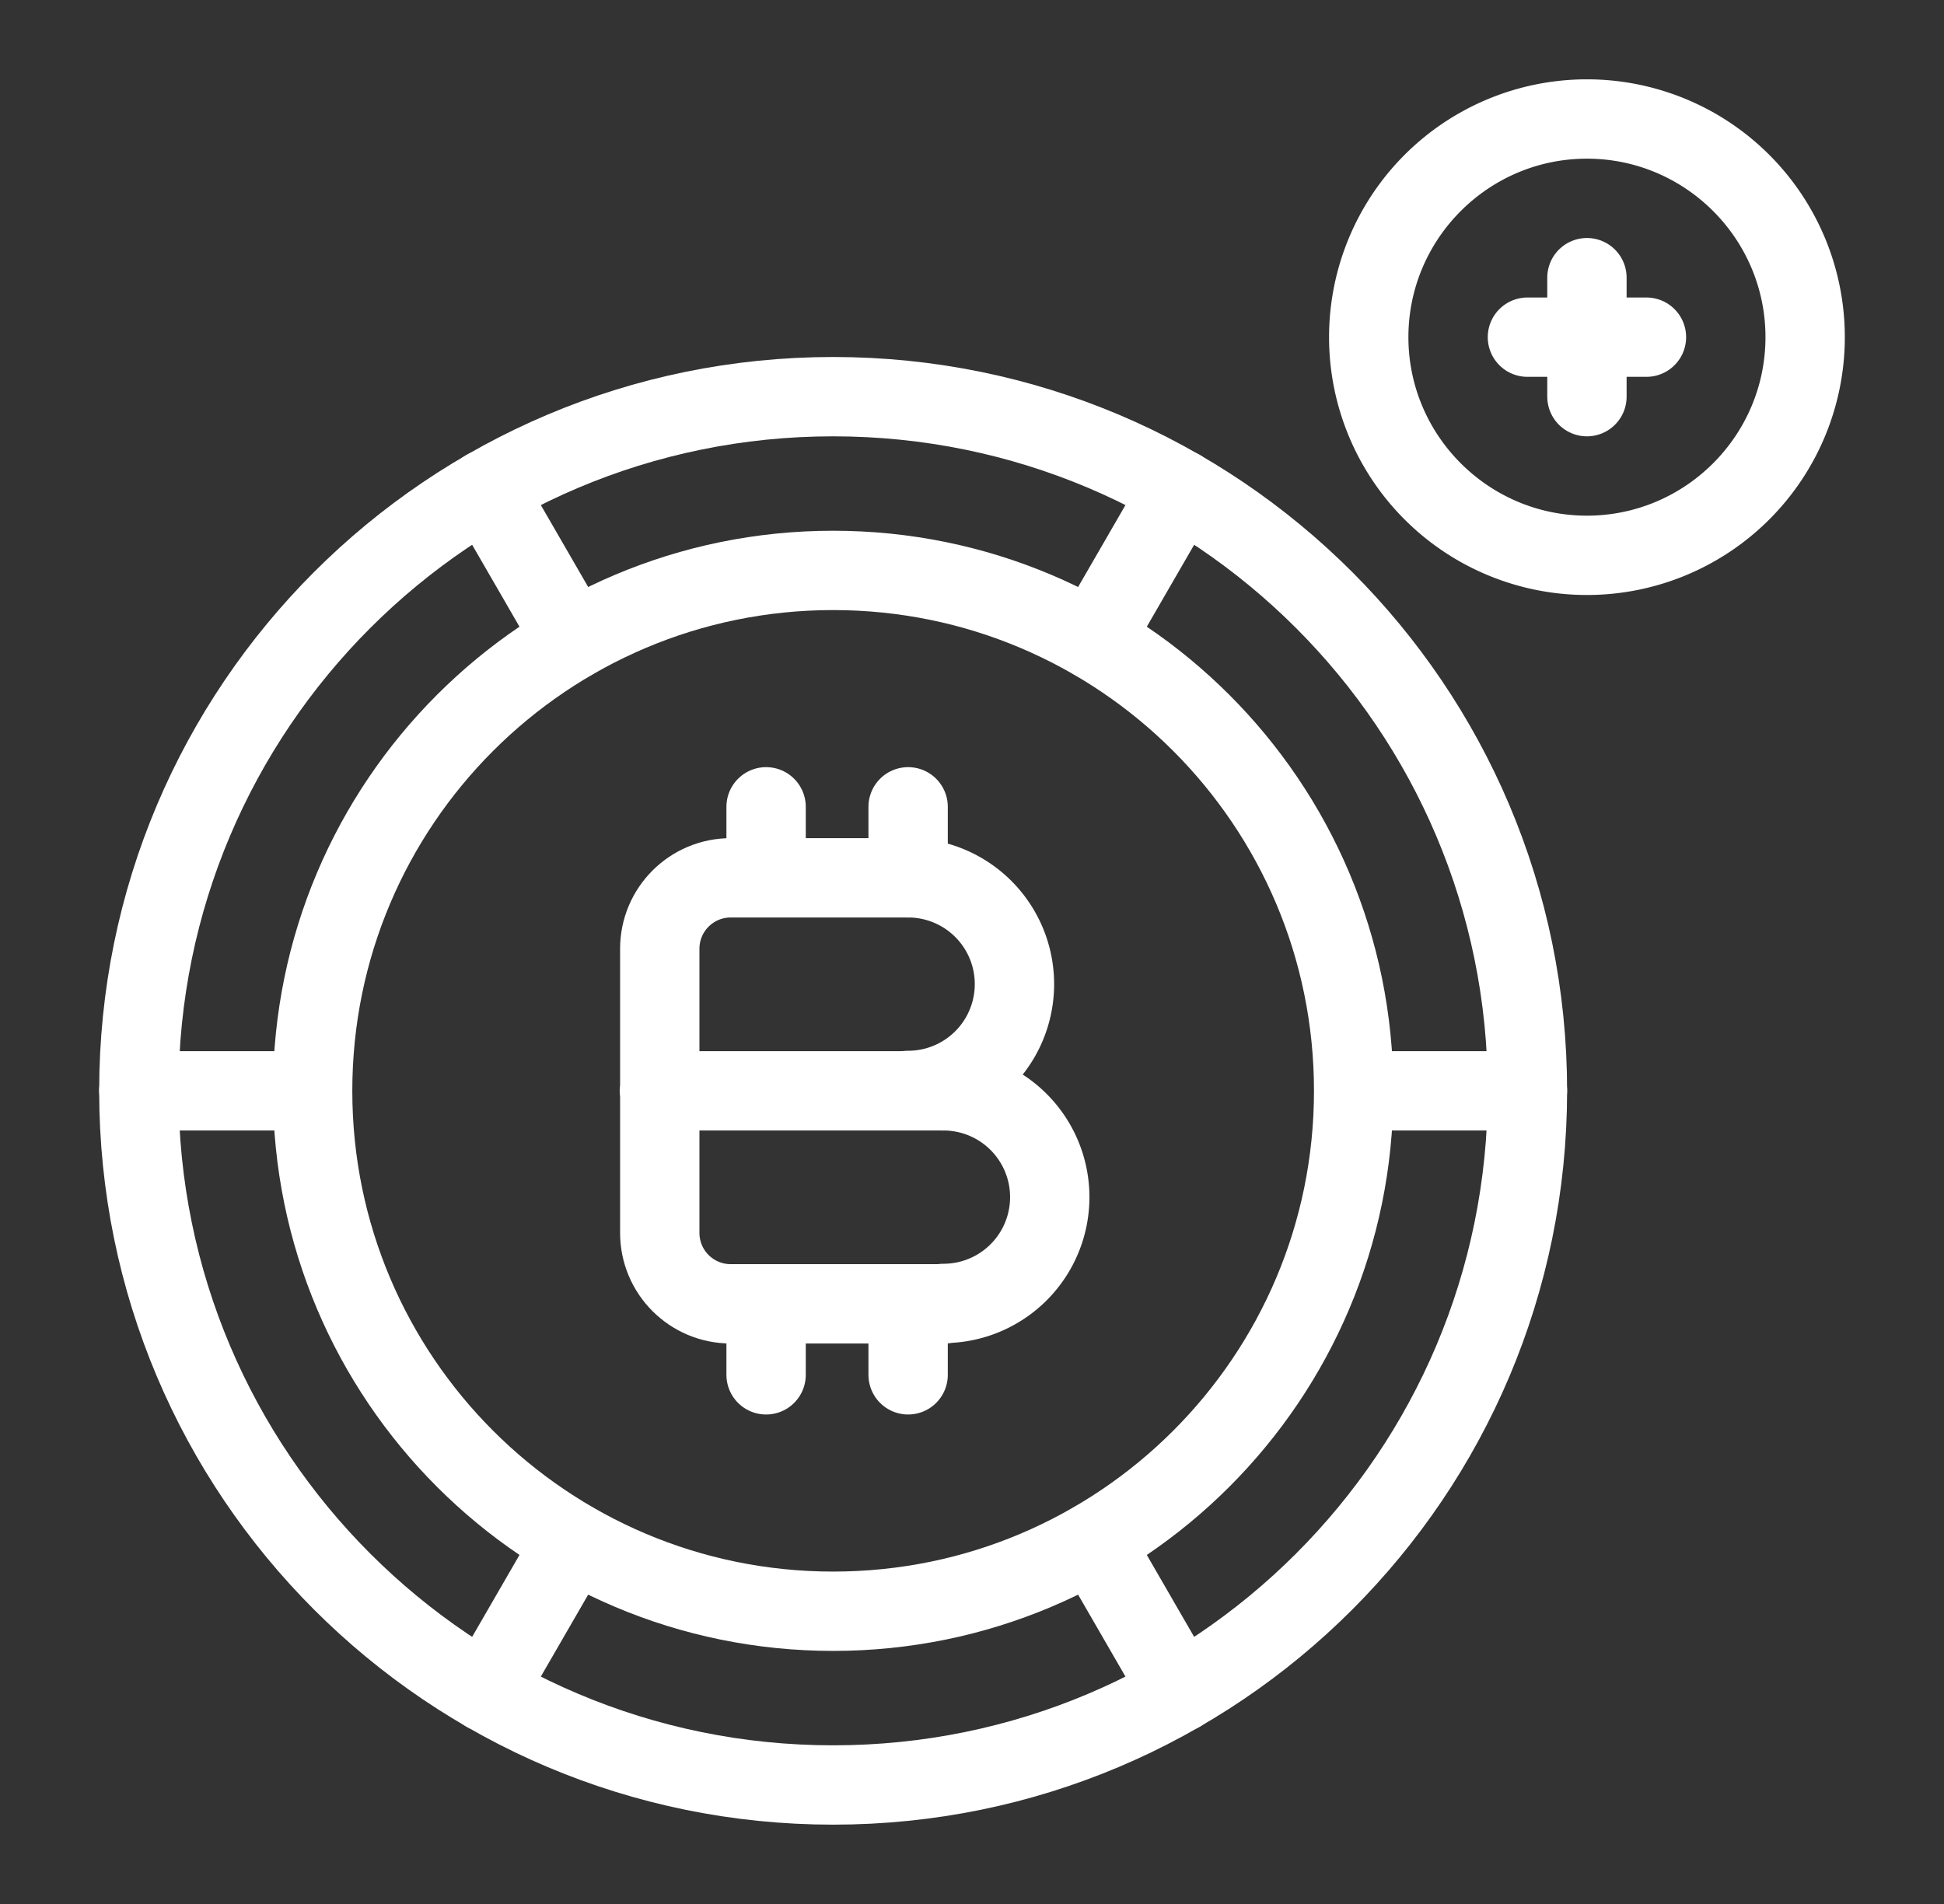 <svg width="49" height="48" fill="none" xmlns="http://www.w3.org/2000/svg"><rect width="100%" height="100%" fill="#333333" stroke="none"/><path d="M22.89 22.13a2.68 2.68 0 0 1 0 5.36m.89.01a2.68 2.68 0 0 1 0 5.36" stroke="#fff" stroke-width="2" stroke-miterlimit="10" stroke-linecap="round"/><path d="M22.89 22.13h-4.47c-.99 0-1.79.8-1.79 1.79v7.16c0 .99.8 1.79 1.79 1.79h5.37m-.01-5.37h-7.16m2.69-5.37v-1.79m3.58 1.79v-1.79m-3.58 14.32v-1.79m3.58 1.79v-1.79" stroke="#fff" stroke-width="2" stroke-miterlimit="10" stroke-linecap="round"/><path d="M21 45c9.665 0 17.5-7.835 17.5-17.5S30.665 10 21 10 3.5 17.835 3.5 27.5 11.335 45 21 45Z" stroke="#fff" stroke-width="2" stroke-miterlimit="10" stroke-linecap="round"/><path d="M21 40.62c7.246 0 13.12-5.874 13.12-13.12 0-7.246-5.874-13.12-13.12-13.12-7.246 0-13.12 5.874-13.12 13.12 0 7.246 5.874 13.12 13.12 13.12ZM34.12 27.5h4.38" stroke="#fff" stroke-width="2" stroke-miterlimit="10" stroke-linecap="round"/><path d="M27.56 16.13c.73-1.26 1.46-2.53 2.19-3.79m-15.31 3.79c-.73-1.26-1.46-2.53-2.19-3.79M7.87 27.5H3.5m10.94 11.37c-.73 1.26-1.46 2.53-2.19 3.79m15.31-3.79c.73 1.26 1.46 2.53 2.19 3.79" stroke="#fff" stroke-width="2" stroke-miterlimit="10" stroke-linecap="round"/><path d="M40 4c2.48 0 4.5 2.02 4.5 4.5S42.48 13 40 13s-4.5-2.02-4.5-4.5S37.52 4 40 4Zm0-2a6.5 6.5 0 1 0 0 13 6.5 6.5 0 0 0 0-13Z" fill="#fff"/><path d="M40 10V7m1.5 1.5h-3" stroke="#fff" stroke-width="2" stroke-miterlimit="10" stroke-linecap="round"/></svg>